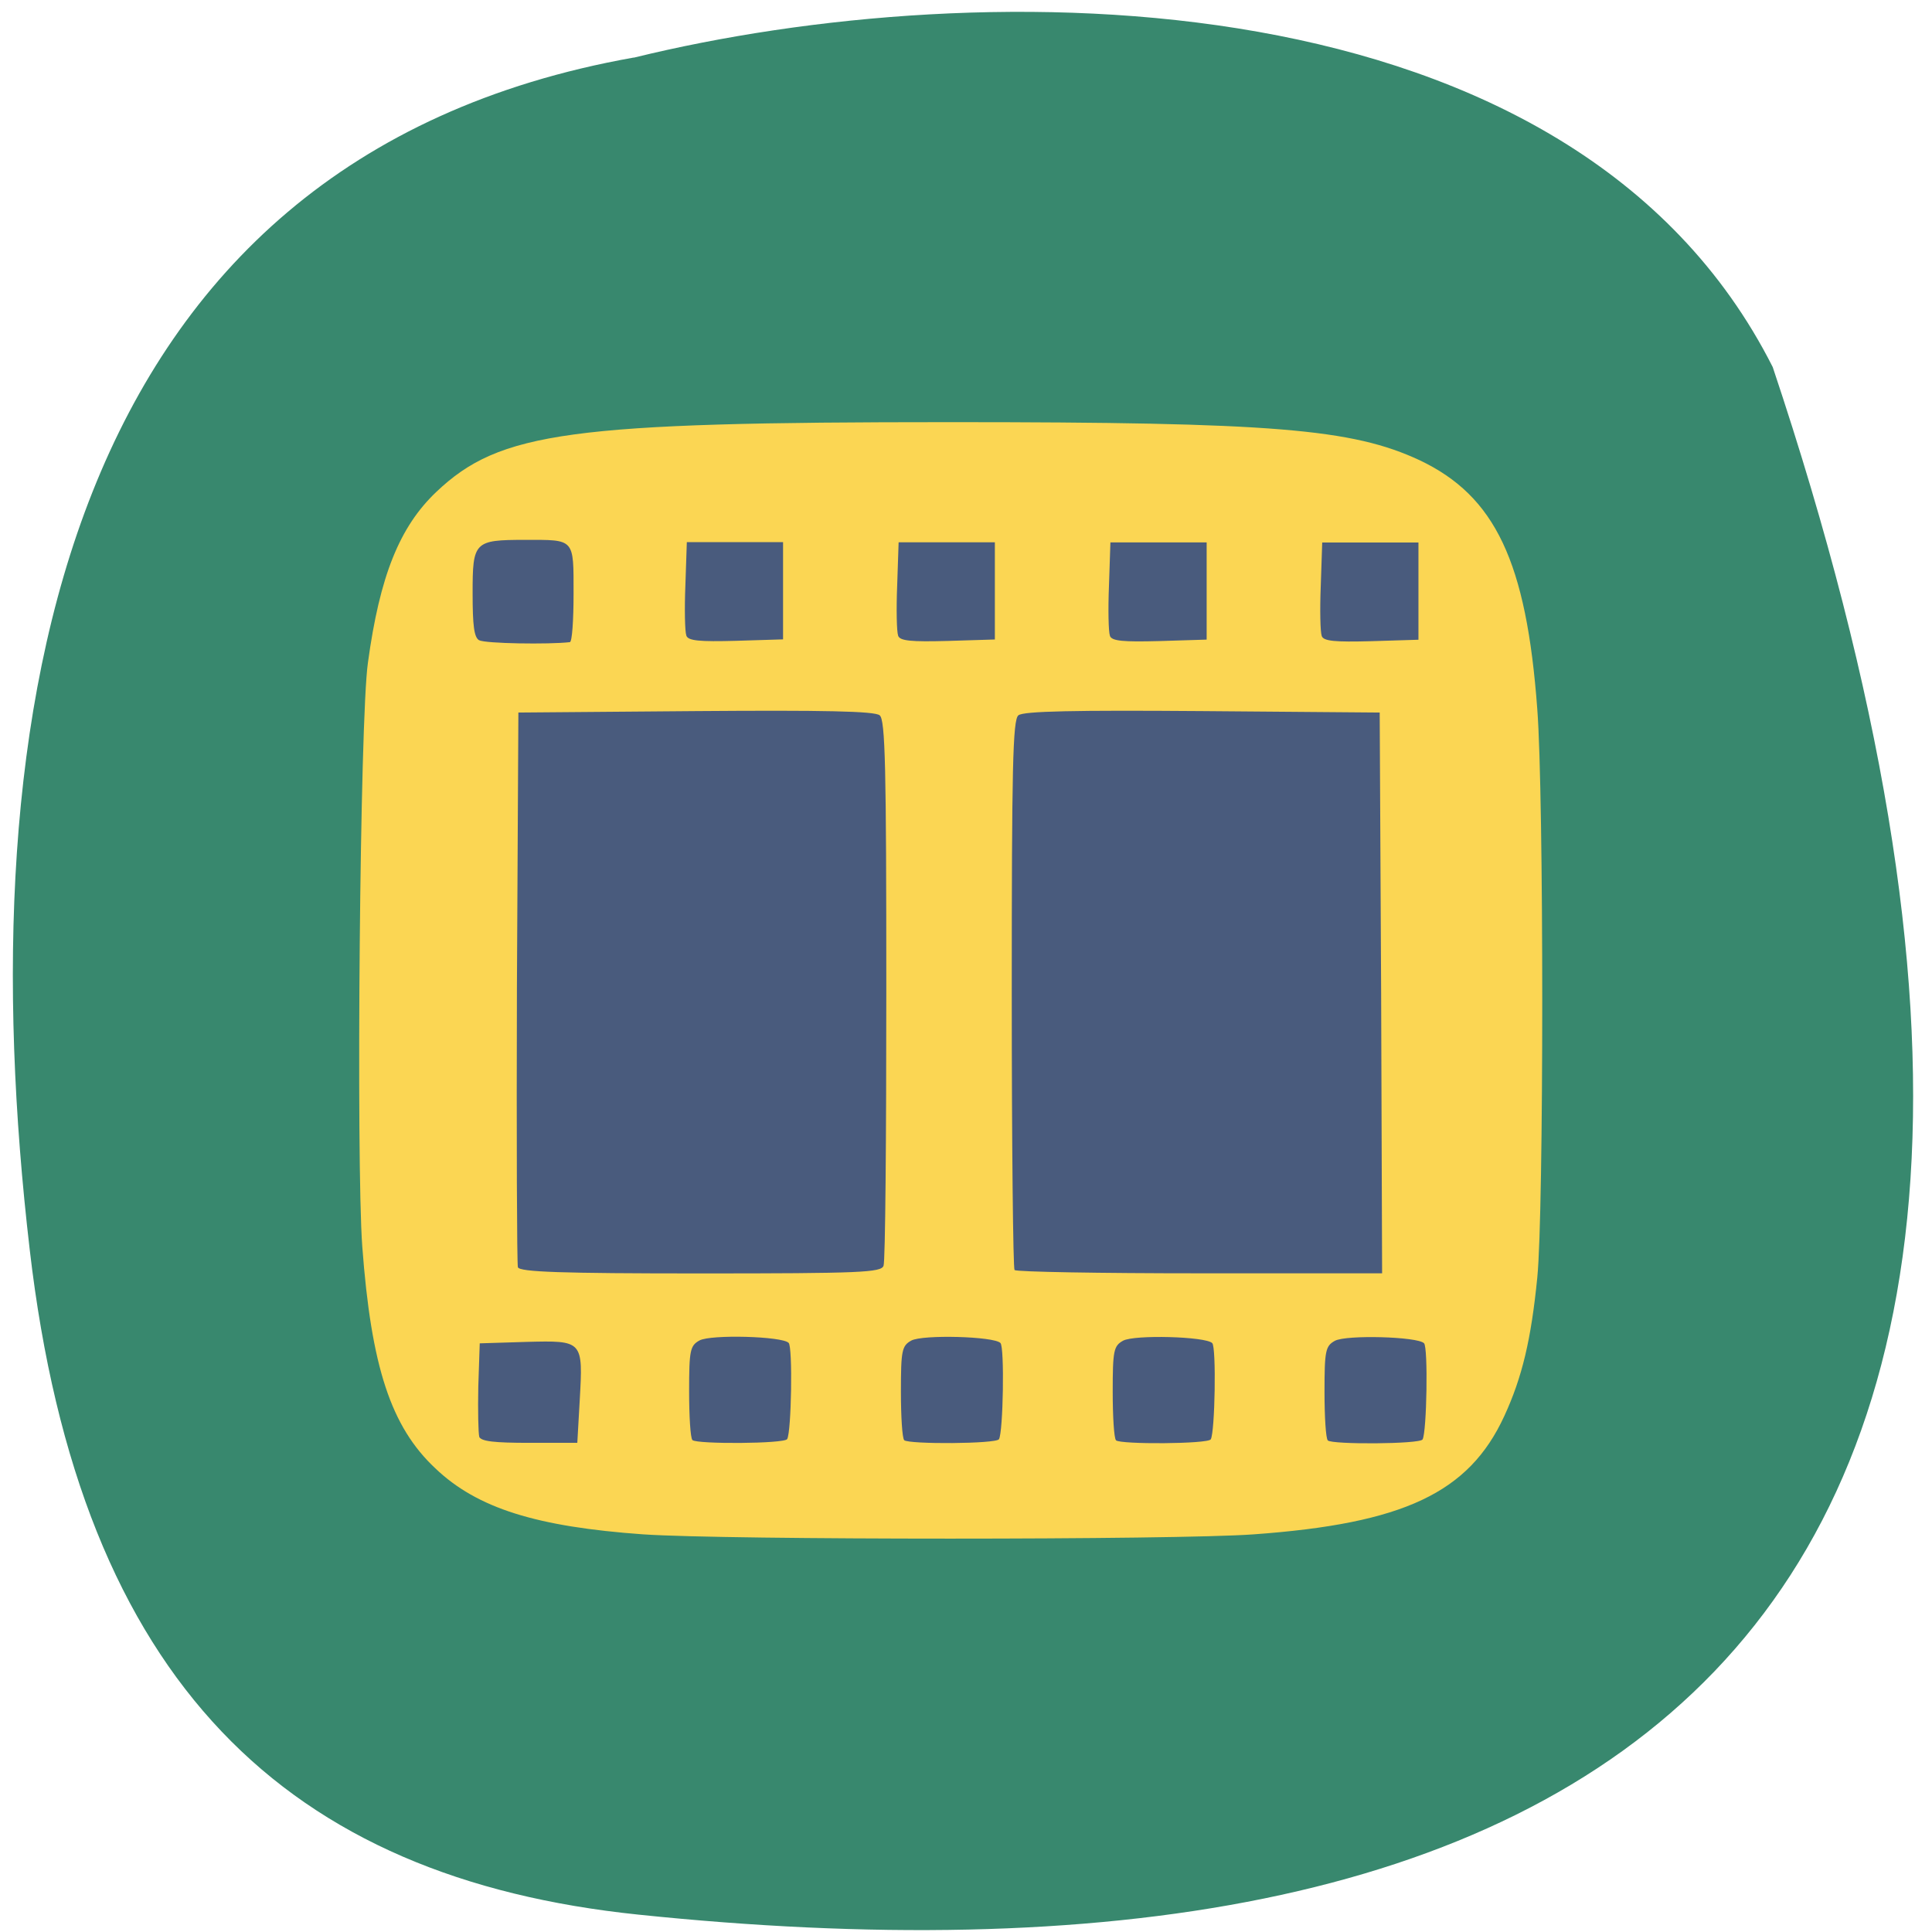 <svg xmlns="http://www.w3.org/2000/svg" viewBox="0 0 16 16"><path d="m 5.246 0.477 c -4.762 0.848 -5.516 5.449 -5 9.871 c 0.418 3.602 2.141 5.207 5.04 5.508 c 7.586 0.789 13.05 -1.891 9.395 -12.816 c -1.66 -3.285 -6.566 -3.266 -9.43 -2.563" fill="#38886e"/><path d="m 5.328 12.707 c -0.883 -0.063 -1.375 -0.215 -1.723 -0.547 c -0.367 -0.344 -0.531 -0.84 -0.605 -1.84 c -0.051 -0.703 -0.02 -4.371 0.047 -4.832 c 0.098 -0.719 0.262 -1.125 0.566 -1.414 c 0.527 -0.5 1.105 -0.578 4.254 -0.578 c 2.68 0 3.332 0.055 3.891 0.316 c 0.625 0.297 0.883 0.84 0.973 2.059 c 0.055 0.707 0.055 4.172 0 4.711 c -0.051 0.512 -0.125 0.824 -0.273 1.145 c -0.293 0.637 -0.836 0.891 -2.078 0.98 c -0.648 0.047 -4.363 0.047 -5.05 0" fill="#fbd653"/><path d="m 3.969 11.898 c -0.008 -0.031 -0.012 -0.215 -0.008 -0.414 l 0.012 -0.359 l 0.387 -0.012 c 0.469 -0.012 0.469 -0.012 0.441 0.484 l -0.02 0.352 h -0.395 c -0.293 0 -0.402 -0.012 -0.418 -0.051 m 1.766 0.027 c -0.016 -0.016 -0.027 -0.195 -0.027 -0.402 c 0 -0.34 0.008 -0.379 0.086 -0.422 c 0.094 -0.051 0.684 -0.035 0.738 0.02 c 0.035 0.031 0.023 0.738 -0.012 0.797 c -0.023 0.039 -0.746 0.043 -0.785 0.008 m 1.754 0 c -0.016 -0.016 -0.027 -0.195 -0.027 -0.402 c 0 -0.34 0.008 -0.379 0.086 -0.422 c 0.094 -0.051 0.684 -0.035 0.738 0.02 c 0.035 0.031 0.023 0.738 -0.012 0.797 c -0.023 0.039 -0.746 0.043 -0.785 0.008 m 1.754 0 c -0.016 -0.016 -0.027 -0.195 -0.027 -0.402 c 0 -0.34 0.008 -0.379 0.086 -0.422 c 0.094 -0.051 0.684 -0.035 0.738 0.02 c 0.035 0.031 0.023 0.738 -0.012 0.797 c -0.023 0.039 -0.75 0.043 -0.785 0.008 m 1.754 0 c -0.016 -0.016 -0.027 -0.195 -0.027 -0.402 c 0 -0.34 0.008 -0.379 0.086 -0.422 c 0.094 -0.051 0.684 -0.035 0.738 0.02 c 0.035 0.031 0.023 0.738 -0.012 0.797 c -0.023 0.039 -0.75 0.043 -0.785 0.008 m -6.707 -1.434 c -0.008 -0.027 -0.012 -1.074 -0.008 -2.324 l 0.012 -2.27 l 1.469 -0.012 c 1.051 -0.008 1.484 0 1.523 0.035 c 0.047 0.035 0.055 0.438 0.055 2.27 c 0 1.223 -0.008 2.254 -0.023 2.289 c -0.02 0.055 -0.191 0.063 -1.516 0.063 c -1.156 0 -1.496 -0.012 -1.512 -0.051 m 4.113 0.023 c -0.012 -0.016 -0.023 -1.043 -0.023 -2.289 c 0 -1.863 0.008 -2.27 0.055 -2.305 c 0.039 -0.035 0.473 -0.043 1.523 -0.035 l 1.469 0.012 l 0.012 2.32 l 0.008 2.324 h -1.508 c -0.828 0 -1.52 -0.012 -1.535 -0.027 m -4.434 -5.215 c -0.043 -0.023 -0.055 -0.121 -0.055 -0.391 c 0 -0.426 0.012 -0.441 0.434 -0.441 c 0.414 0 0.402 -0.016 0.402 0.445 c 0 0.219 -0.012 0.402 -0.031 0.402 c -0.172 0.02 -0.703 0.012 -0.75 -0.016 m 1.715 -0.039 c -0.012 -0.031 -0.016 -0.215 -0.008 -0.414 l 0.012 -0.359 h 0.797 v 0.805 l -0.391 0.012 c -0.301 0.008 -0.395 0 -0.41 -0.043 m 1.754 0 c -0.012 -0.031 -0.016 -0.215 -0.008 -0.414 l 0.012 -0.359 h 0.797 v 0.805 l -0.391 0.012 c -0.301 0.008 -0.395 0 -0.41 -0.043 m 1.754 0 c -0.012 -0.031 -0.016 -0.215 -0.008 -0.414 l 0.012 -0.359 h 0.797 v 0.805 l -0.391 0.012 c -0.301 0.008 -0.395 0 -0.41 -0.043 m 1.754 0 c -0.012 -0.031 -0.016 -0.215 -0.008 -0.414 l 0.012 -0.359 h 0.797 v 0.805 l -0.391 0.012 c -0.301 0.008 -0.395 0 -0.41 -0.043" fill="#495b7d"/></svg>